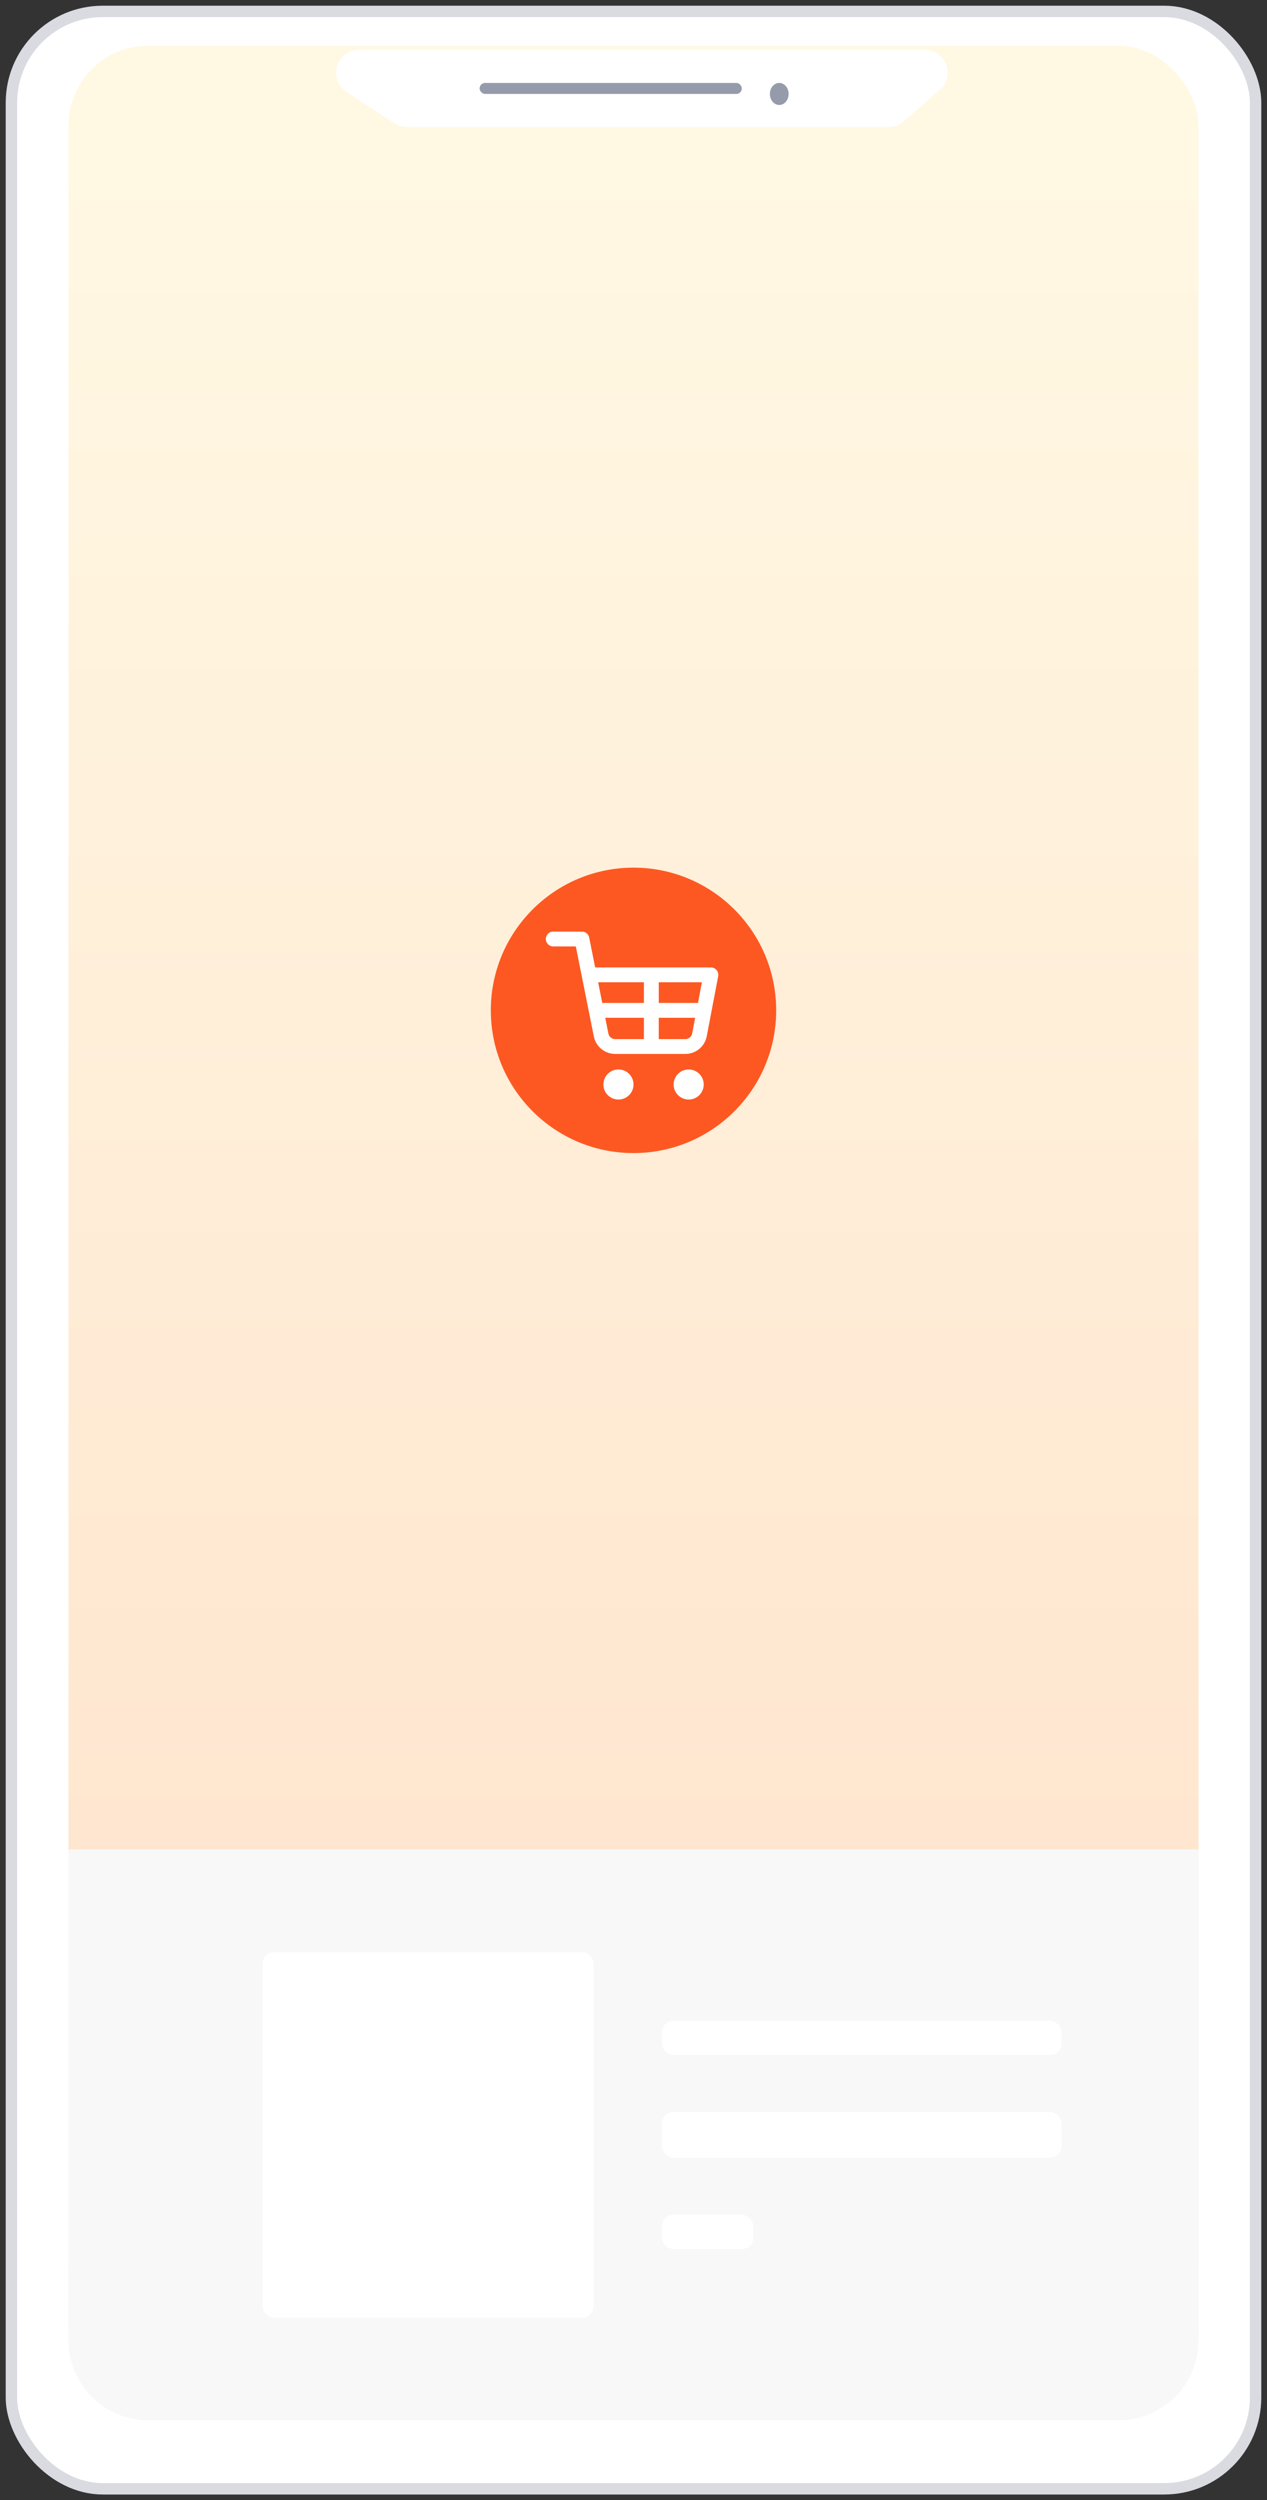 <svg width="111" height="219" viewBox="0 0 111 219" fill="none" xmlns="http://www.w3.org/2000/svg">
<rect x="0" y="0" width="111" height="219" fill="#333333" stroke="none"/>
<rect x="1" y="1" width="109" height="217" rx="8" fill="white"/>
<rect x="6" y="4" width="99" height="207" rx="7" fill="url(#paint0_linear)"/>
<rect x="1" y="1" width="109" height="217" rx="8" stroke="#D9DBE1"/>
<path d="M30.356 8.035C28.7 6.943 29.473 4.366 31.457 4.366H81.014C82.858 4.366 83.719 6.65 82.334 7.868L79.193 10.629C78.828 10.95 78.359 11.127 77.873 11.127H35.645C35.254 11.127 34.871 11.012 34.544 10.797L30.356 8.035Z" fill="white"/>
<path d="M69.09 8.229C69.09 8.763 68.722 9.195 68.269 9.195C67.816 9.195 67.449 8.763 67.449 8.229C67.449 7.696 67.816 7.263 68.269 7.263C68.722 7.263 69.09 7.696 69.09 8.229Z" fill="#969BAB"/>
<rect x="42.018" y="7.263" width="22.97" height="0.966" rx="0.483" fill="#969BAB"/>
<path d="M6 162H105V205C105 208.866 101.866 212 98 212H13C9.134 212 6 208.866 6 205V162Z" fill="#F8F8F8"/>
<rect x="58" y="194" width="8" height="3" rx="1" fill="white"/>
<rect x="58" y="177" width="35" height="3" rx="1" fill="white"/>
<rect x="58" y="185" width="35" height="4" rx="1" fill="white"/>
<rect x="23" y="171" width="29" height="32" rx="1" fill="white"/>
<path d="M55.5 101C62.404 101 68 95.404 68 88.5C68 81.596 62.404 76 55.5 76C48.596 76 43 81.596 43 88.5C43 95.404 48.596 101 55.5 101Z" fill="#FD5822"/>
<path d="M60.334 96.312C61.062 96.312 61.652 95.722 61.652 94.994C61.652 94.266 61.062 93.676 60.334 93.676C59.606 93.676 59.016 94.266 59.016 94.994C59.016 95.722 59.606 96.312 60.334 96.312Z" fill="white"/>
<path d="M54.182 96.312C54.91 96.312 55.5 95.722 55.5 94.994C55.5 94.266 54.91 93.676 54.182 93.676C53.453 93.676 52.863 94.266 52.863 94.994C52.863 95.722 53.453 96.312 54.182 96.312Z" fill="white"/>
<path d="M48.469 82.25H50.98L52.662 90.656C52.72 90.945 52.877 91.205 53.107 91.39C53.336 91.574 53.623 91.672 53.918 91.667H60.02C60.315 91.672 60.602 91.574 60.831 91.39C61.061 91.205 61.218 90.945 61.276 90.656L62.28 85.389H51.608" stroke="white" stroke-width="1.3" stroke-linecap="round" stroke-linejoin="round"/>
<path d="M52.375 88.5H61.75" stroke="white" stroke-width="1.3"/>
<path d="M57.062 85.375L57.062 91.234" stroke="white" stroke-width="1.3"/>
<defs>
<linearGradient id="paint0_linear" x1="55.5" y1="4" x2="55.5" y2="211" gradientUnits="userSpaceOnUse">
<stop offset="0.005" stop-color="#FFF9E4"/>
<stop offset="1" stop-color="#FFE0C9"/>
</linearGradient>
</defs>
</svg>
